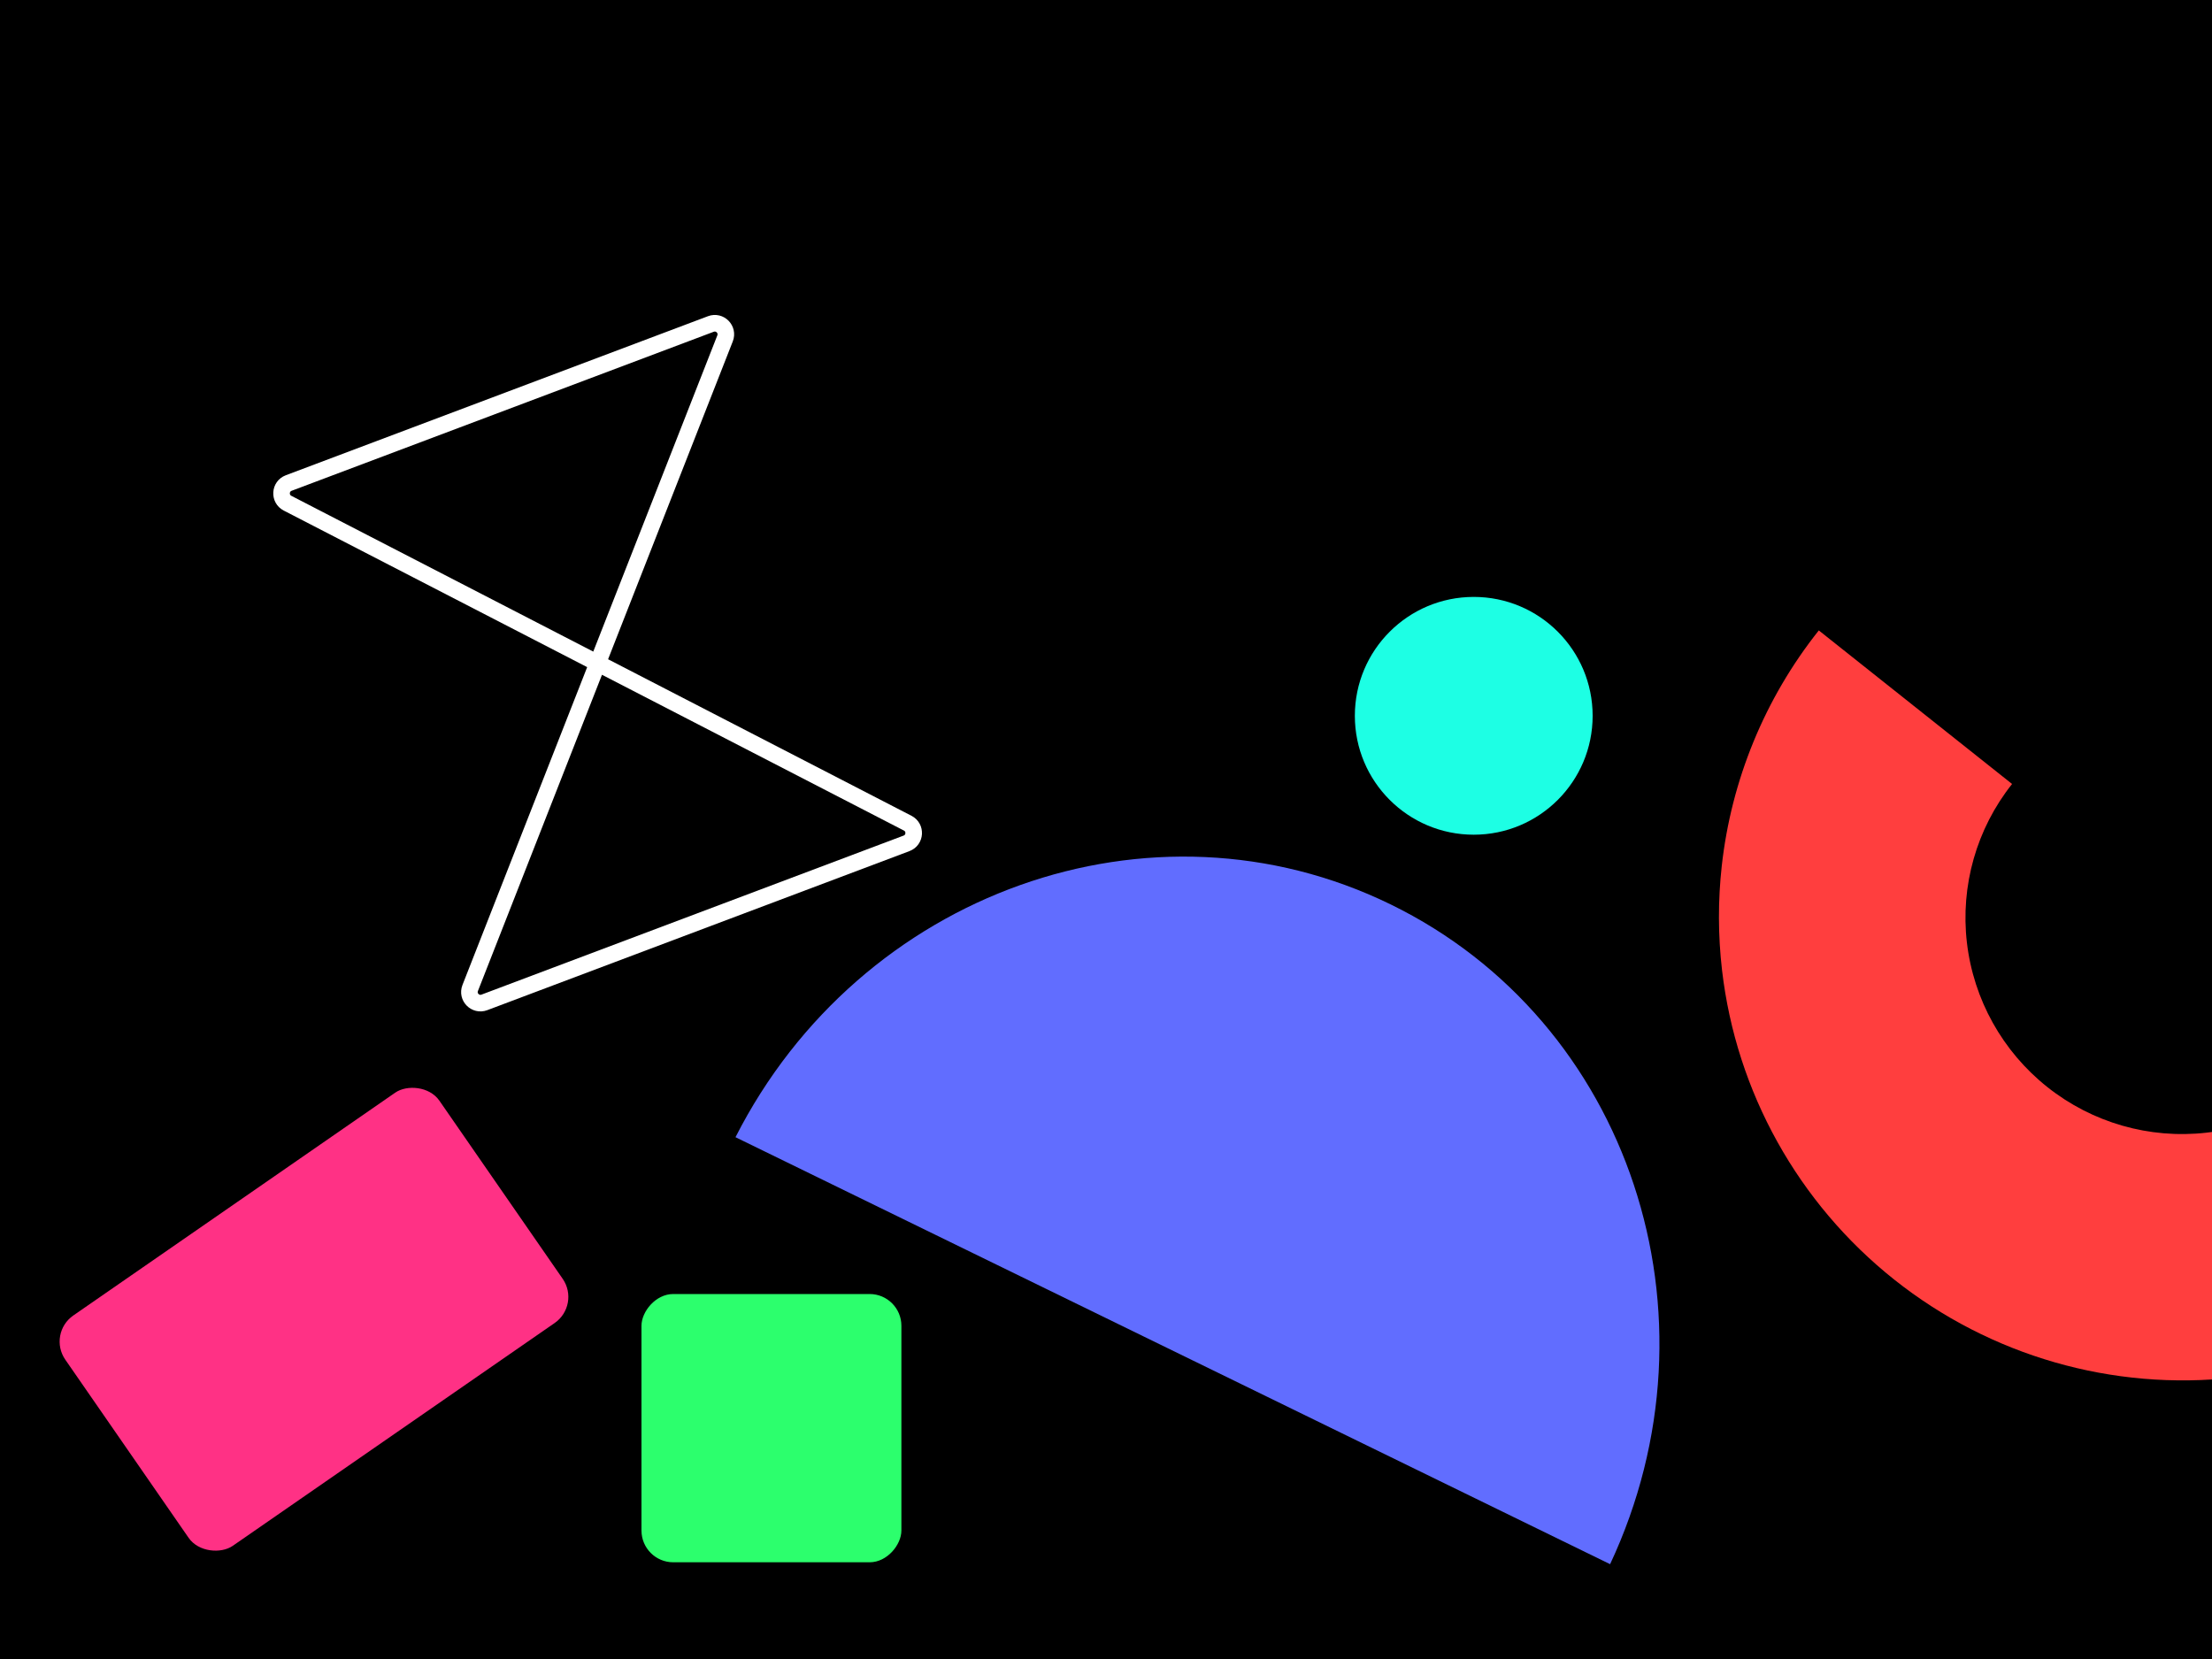 <svg width="400" height="300" viewBox="0 0 400 300" fill="none" xmlns="http://www.w3.org/2000/svg">
<rect x="0" y="0" width="400" height="300" fill="#333333" stroke="none"/>
<g clip-path="url(#clip0_1323_5632)">
<rect width="400" height="300" fill="black"/>
<path fill-rule="evenodd" clip-rule="evenodd" d="M291.159 282.854C312.258 237.804 294.706 184.652 251.477 163.547C208.248 142.443 155.542 161.296 133 205.641L291.159 282.854Z" fill="#616DFF"/>
<rect width="47" height="48.511" rx="5.742" transform="matrix(-1 -8.74228e-08 2.31745e-06 1 163 234)" fill="#2CFF6D"/>
<rect width="50.674" height="82.3" rx="5.742" transform="matrix(-0.569 -0.822 -0.822 0.569 105.022 235.973)" fill="#FF3185"/>
<circle cx="21.5" cy="21.5" r="21.5" transform="matrix(-1 0 0 1 288 107.941)" fill="#1DFFE4"/>
<path fill-rule="evenodd" clip-rule="evenodd" d="M425.044 190.388C418.619 198.475 409.233 203.67 398.952 204.829C388.67 205.989 378.335 203.018 370.22 196.57C362.105 190.123 356.875 180.727 355.679 170.45C354.484 160.172 357.423 149.855 363.848 141.768L328.897 114C319.082 126.354 313.066 141.137 311.349 156.586C310.659 162.802 310.665 169.126 311.399 175.443C313.959 197.46 325.164 217.588 342.549 231.4C359.933 245.212 382.073 251.576 404.099 249.092C410.418 248.38 416.58 246.955 422.479 244.877C437.14 239.713 450.18 230.51 459.994 218.156L425.044 190.388Z" fill="#FF3E3E"/>
<path d="M163.929 152.505L87.593 181.264C85.971 181.875 84.393 180.275 85.026 178.662L131.114 61.188C131.746 59.575 130.168 57.975 128.547 58.586L52.21 87.345C50.589 87.956 50.458 90.199 51.998 90.994L164.141 148.857C165.681 149.651 165.551 151.895 163.929 152.505Z" stroke="white" stroke-width="3"/>
</g>
<defs>
<clipPath id="clip0_1323_5632">
<rect width="400" height="300" fill="white"/>
</clipPath>
</defs>
</svg>
